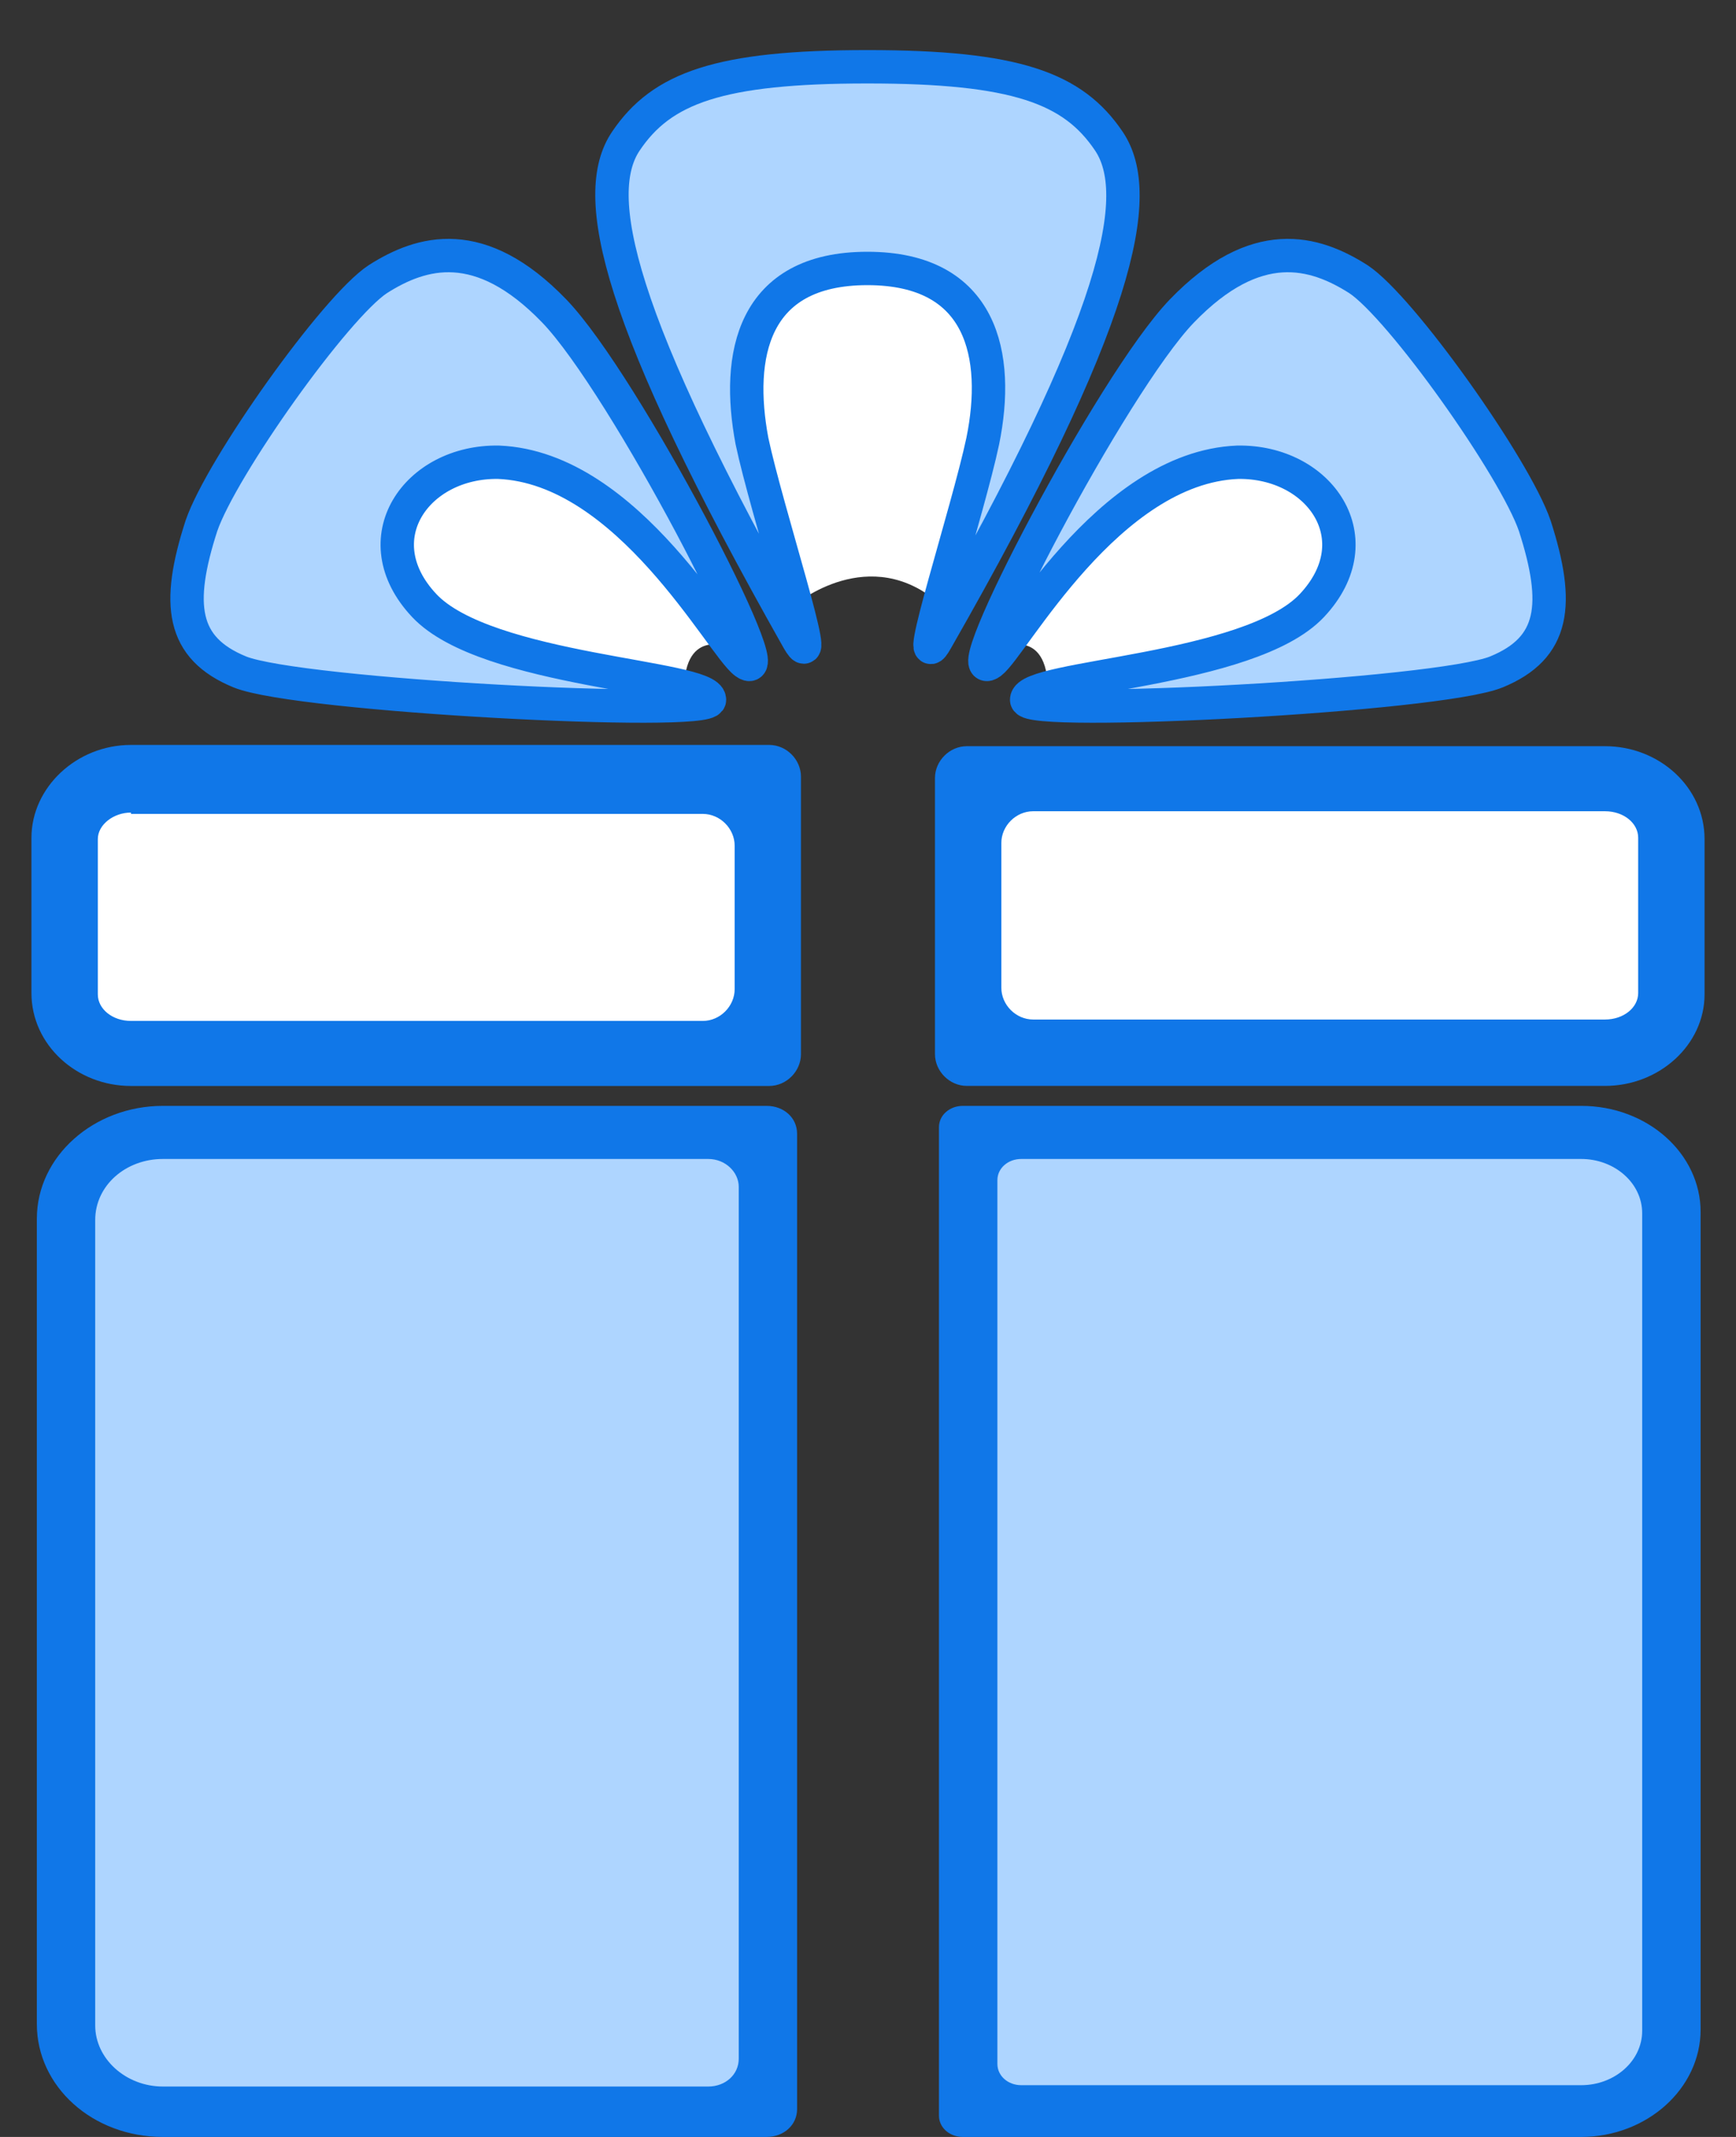 <svg width="26" height="32" viewBox="0 0 26 32" fill="none" xmlns="http://www.w3.org/2000/svg">
    <rect x="0" y="0" width="26" height="32" fill="#333333" stroke="none"/>
    <path d="M24.04 16.957H14.502V31.602H24.04C24.577 31.602 25.034 31.205 25.034 30.728V17.851C25.034 17.354 24.577 16.957 24.04 16.957Z" fill="#AED5FF"/>
    <path d="M11.501 16.957H1.963C1.427 16.957 0.969 17.355 0.969 17.851V30.728C0.969 31.205 1.407 31.602 1.963 31.602H11.501V16.957Z" fill="#AED5FF"/>
    <path d="M23.681 32H14.421C14.223 32 14.063 31.861 14.063 31.682V16.878C14.063 16.699 14.223 16.56 14.421 16.56H23.681C24.675 16.56 25.47 17.275 25.47 18.149V30.39C25.47 31.285 24.655 32 23.681 32ZM15.296 31.225H23.681C24.178 31.225 24.595 30.867 24.595 30.41V18.169C24.595 17.712 24.178 17.355 23.681 17.355H15.296C15.097 17.355 14.938 17.494 14.938 17.672V30.907C14.938 31.086 15.097 31.225 15.296 31.225Z" fill="#1077E8"/>
    <path d="M11.481 32H2.44C1.386 32 0.552 31.245 0.552 30.311V18.249C0.552 17.315 1.406 16.56 2.44 16.56H11.481C11.739 16.56 11.938 16.738 11.938 16.977V31.583C11.938 31.821 11.739 32 11.481 32ZM2.44 17.355C1.883 17.355 1.426 17.752 1.426 18.269V30.331C1.426 30.828 1.883 31.245 2.44 31.245H10.607C10.865 31.245 11.064 31.066 11.064 30.828V17.772C11.064 17.553 10.865 17.355 10.607 17.355H2.44Z" fill="#1077E8"/>
    <path d="M11.501 11.671H1.963C1.427 11.671 0.969 12.069 0.969 12.565V14.89C0.969 15.367 1.407 15.785 1.963 15.785H11.501V11.671Z" fill="white"/>
    <path d="M24.04 11.671H14.502V15.765H24.04C24.577 15.765 25.034 15.367 25.034 14.87V12.546C25.034 12.069 24.577 11.671 24.04 11.671Z" fill="white"/>
    <path d="M11.996 15.785C11.996 16.043 11.778 16.262 11.52 16.262H1.961C1.147 16.262 0.471 15.646 0.471 14.871V12.546C0.471 11.791 1.147 11.155 1.961 11.155H11.52C11.778 11.155 11.996 11.373 11.996 11.632V15.785ZM1.961 12.168C1.703 12.168 1.465 12.347 1.465 12.566V14.89C1.465 15.109 1.683 15.288 1.961 15.288H10.526C10.784 15.288 11.003 15.069 11.003 14.811V12.665C11.003 12.407 10.784 12.188 10.526 12.188H1.961V12.168Z" fill="#1077E8"/>
    <path d="M24.038 16.261H14.48C14.222 16.261 14.003 16.042 14.003 15.784V11.651C14.003 11.393 14.222 11.174 14.48 11.174H24.038C24.853 11.174 25.529 11.79 25.529 12.565V14.89C25.529 15.645 24.853 16.261 24.038 16.261ZM14.997 14.79C14.997 15.049 15.216 15.267 15.474 15.267H24.038C24.317 15.267 24.535 15.089 24.535 14.87V12.545C24.535 12.326 24.317 12.148 24.038 12.148H15.474C15.216 12.148 14.997 12.366 14.997 12.624V14.79Z" fill="#1077E8"/>
    <path d="M11.916 9.048C11.916 9.048 13.028 8.114 14.082 9.048L15.234 5.829C15.234 5.829 15.532 2.828 13.267 3.246C13.267 3.265 8.478 2.351 11.916 9.048Z" fill="white"/>
    <path d="M12.991 4.02C14.719 4.02 14.978 5.332 14.719 6.604C14.501 7.637 13.646 10.26 14.024 9.585C16.786 4.756 17.144 2.908 16.607 2.113C16.071 1.318 15.216 1 12.991 1C10.765 1 9.91 1.318 9.374 2.113C8.837 2.908 9.215 4.736 11.957 9.585C12.335 10.24 11.48 7.637 11.262 6.604C11.023 5.332 11.262 4.02 12.991 4.02Z" fill="#AED5FF"/>
    <path d="M12.991 4.02C14.719 4.02 14.978 5.332 14.719 6.604C14.501 7.637 13.646 10.26 14.024 9.585C16.786 4.756 17.144 2.908 16.607 2.113C16.071 1.318 15.216 1 12.991 1C10.765 1 9.91 1.318 9.374 2.113C8.837 2.908 9.215 4.736 11.957 9.585C12.335 10.24 11.48 7.637 11.262 6.604C11.023 5.332 11.262 4.02 12.991 4.02Z" stroke="#1077E8" stroke-width="0.5" stroke-miterlimit="10"/>
    <path d="M14.979 9.704C14.979 9.704 15.694 9.366 15.694 10.34C15.694 10.34 21.437 10.519 20.582 7.558C20.582 7.558 18.237 4.061 14.979 9.704Z" fill="white"/>
    <path d="M14.839 9.923C14.263 10.34 16.648 5.75 17.701 4.657C18.814 3.504 19.688 3.763 20.344 4.18C20.98 4.597 22.689 7.002 22.987 7.876C23.364 9.048 23.285 9.704 22.411 10.062C21.536 10.419 15.376 10.737 15.376 10.479C15.376 10.121 18.715 10.062 19.648 9.068C20.582 8.075 19.768 6.902 18.536 6.922C16.588 7.002 15.177 9.664 14.839 9.923Z" fill="#73D7FF"/>
    <path d="M14.839 9.923C14.263 10.34 16.648 5.75 17.701 4.657C18.814 3.504 19.688 3.763 20.344 4.18C20.98 4.597 22.689 7.002 22.987 7.876C23.364 9.048 23.285 9.704 22.411 10.062C21.536 10.419 15.376 10.737 15.376 10.479C15.376 10.121 18.715 10.062 19.648 9.068C20.582 8.075 19.768 6.902 18.536 6.922C16.588 7.002 15.177 9.664 14.839 9.923Z" fill="#AED5FF" stroke="#1077E8" stroke-width="0.5" stroke-miterlimit="10"/>
    <path d="M10.961 9.704C10.961 9.704 10.246 9.366 10.246 10.34C10.246 10.34 4.503 10.519 5.357 7.558C5.377 7.558 7.722 4.061 10.961 9.704Z" fill="white"/>
    <path d="M11.163 9.923C11.739 10.34 9.355 5.75 8.301 4.657C7.189 3.504 6.314 3.763 5.659 4.18C5.023 4.597 3.314 7.002 3.016 7.876C2.638 9.048 2.718 9.704 3.592 10.062C4.466 10.419 10.626 10.737 10.626 10.479C10.626 10.121 7.288 10.062 6.354 9.068C5.42 8.075 6.235 6.902 7.467 6.922C9.414 7.002 10.805 9.664 11.163 9.923Z" fill="#AED5FF"/>
    <path d="M11.163 9.923C11.739 10.34 9.355 5.75 8.301 4.657C7.189 3.504 6.314 3.763 5.659 4.18C5.023 4.597 3.314 7.002 3.016 7.876C2.638 9.048 2.718 9.704 3.592 10.062C4.466 10.419 10.626 10.737 10.626 10.479C10.626 10.121 7.288 10.062 6.354 9.068C5.42 8.075 6.235 6.902 7.467 6.922C9.414 7.002 10.805 9.664 11.163 9.923Z" stroke="#1077E8" stroke-width="0.5" stroke-miterlimit="10"/>
</svg>
